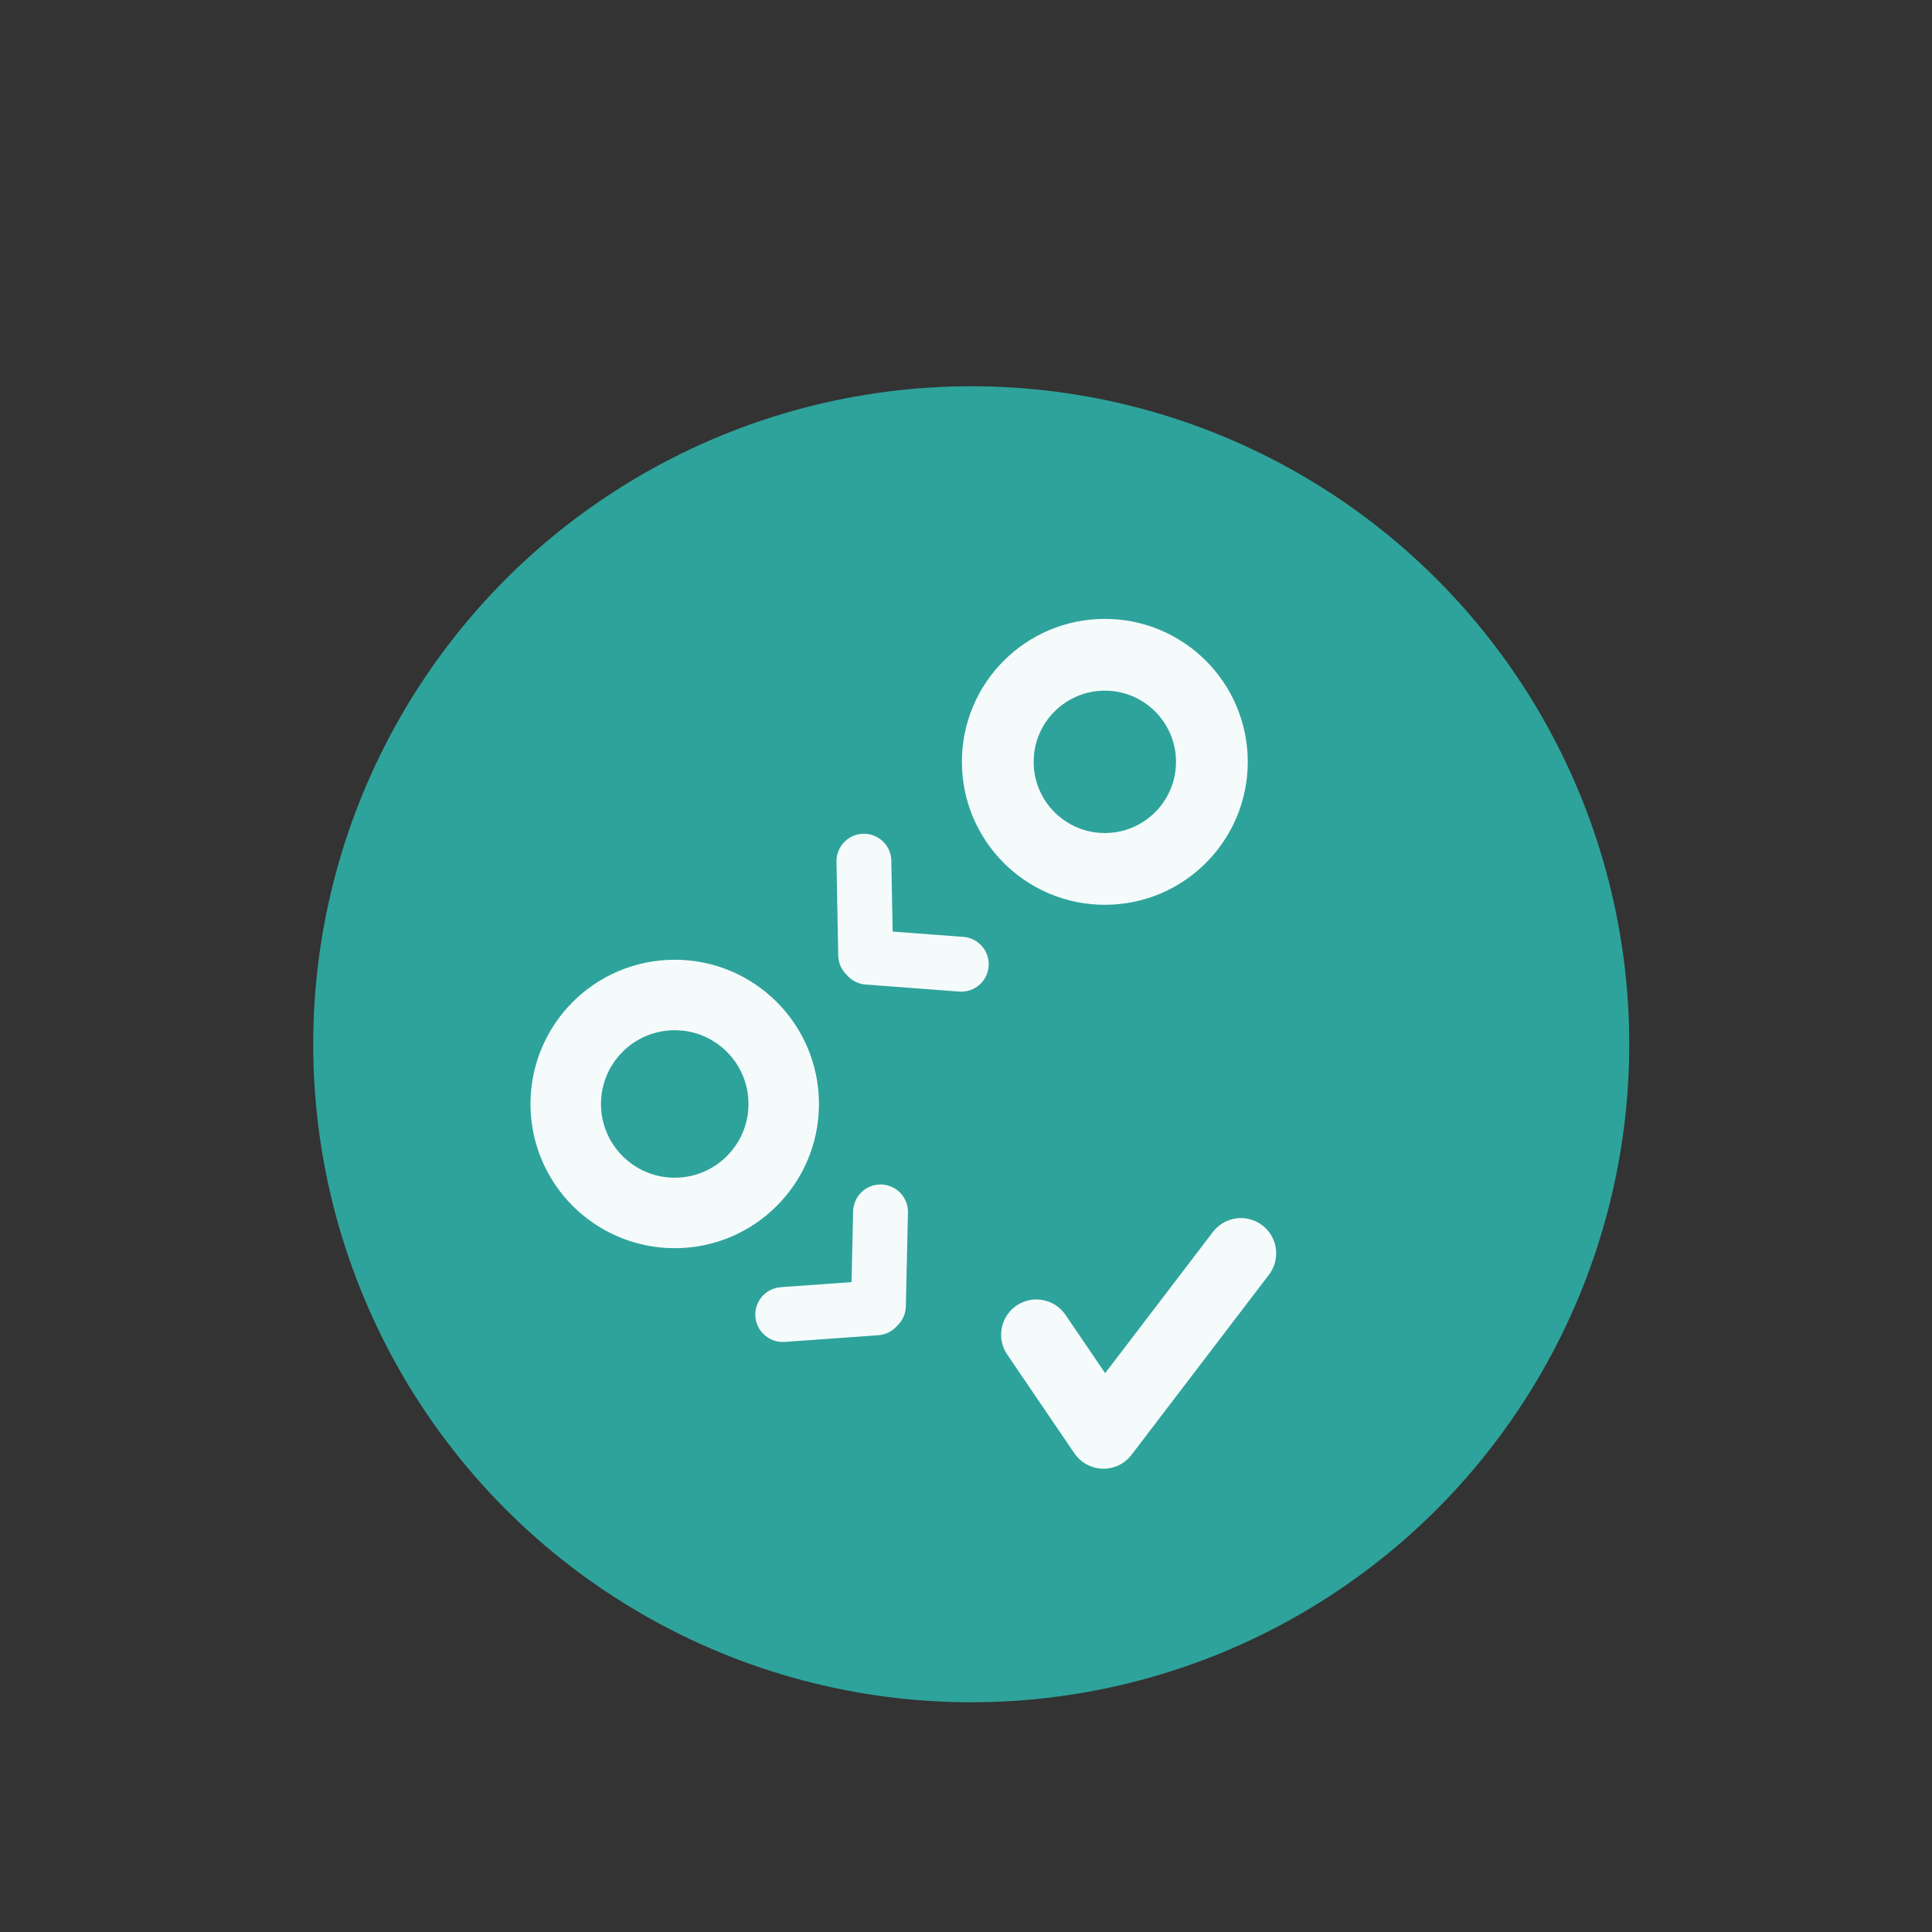 <svg xmlns="http://www.w3.org/2000/svg" viewBox="0 0 100 100" height="100mm" width="100mm"><rect x="0" y="0" width="100" height="100" fill="#333333" stroke="none"/><circle cx="50.271" cy="54.051" r="34.059" fill="#2ea39b"/><g stroke-linecap="round" stroke-linejoin="round" stroke="#f5fbfb" stroke-width="11.67"><path d="M44.911 49.544l4.845.364M44.806 49.432l-.09-4.858" stroke-width="2.839"/></g><g stroke-linecap="round" stroke-linejoin="round" stroke="#f5fbfb" stroke-width="11.67"><path d="M45.467 67.584l.11-4.857M45.361 67.695l-4.846.346" stroke-width="2.839"/></g><ellipse cy="39.433" cx="-57.186" rx="5.541" ry="5.542" transform="scale(-1 1)" fill="none" stroke="#f5fbfb" stroke-width="3.715" stroke-linecap="round" stroke-linejoin="round"/><path d="M53.642 69.085l3.475 5.11 7.113-9.322" fill="none" stroke="#f5fbfb" stroke-width="3.649" stroke-linecap="round" stroke-linejoin="round"/><circle cx="-34.924" cy="57.141" r="5.641" transform="scale(-1 1)" fill="none" stroke="#f5fbfb" stroke-width="3.649" stroke-linecap="round" stroke-linejoin="round"/></svg>